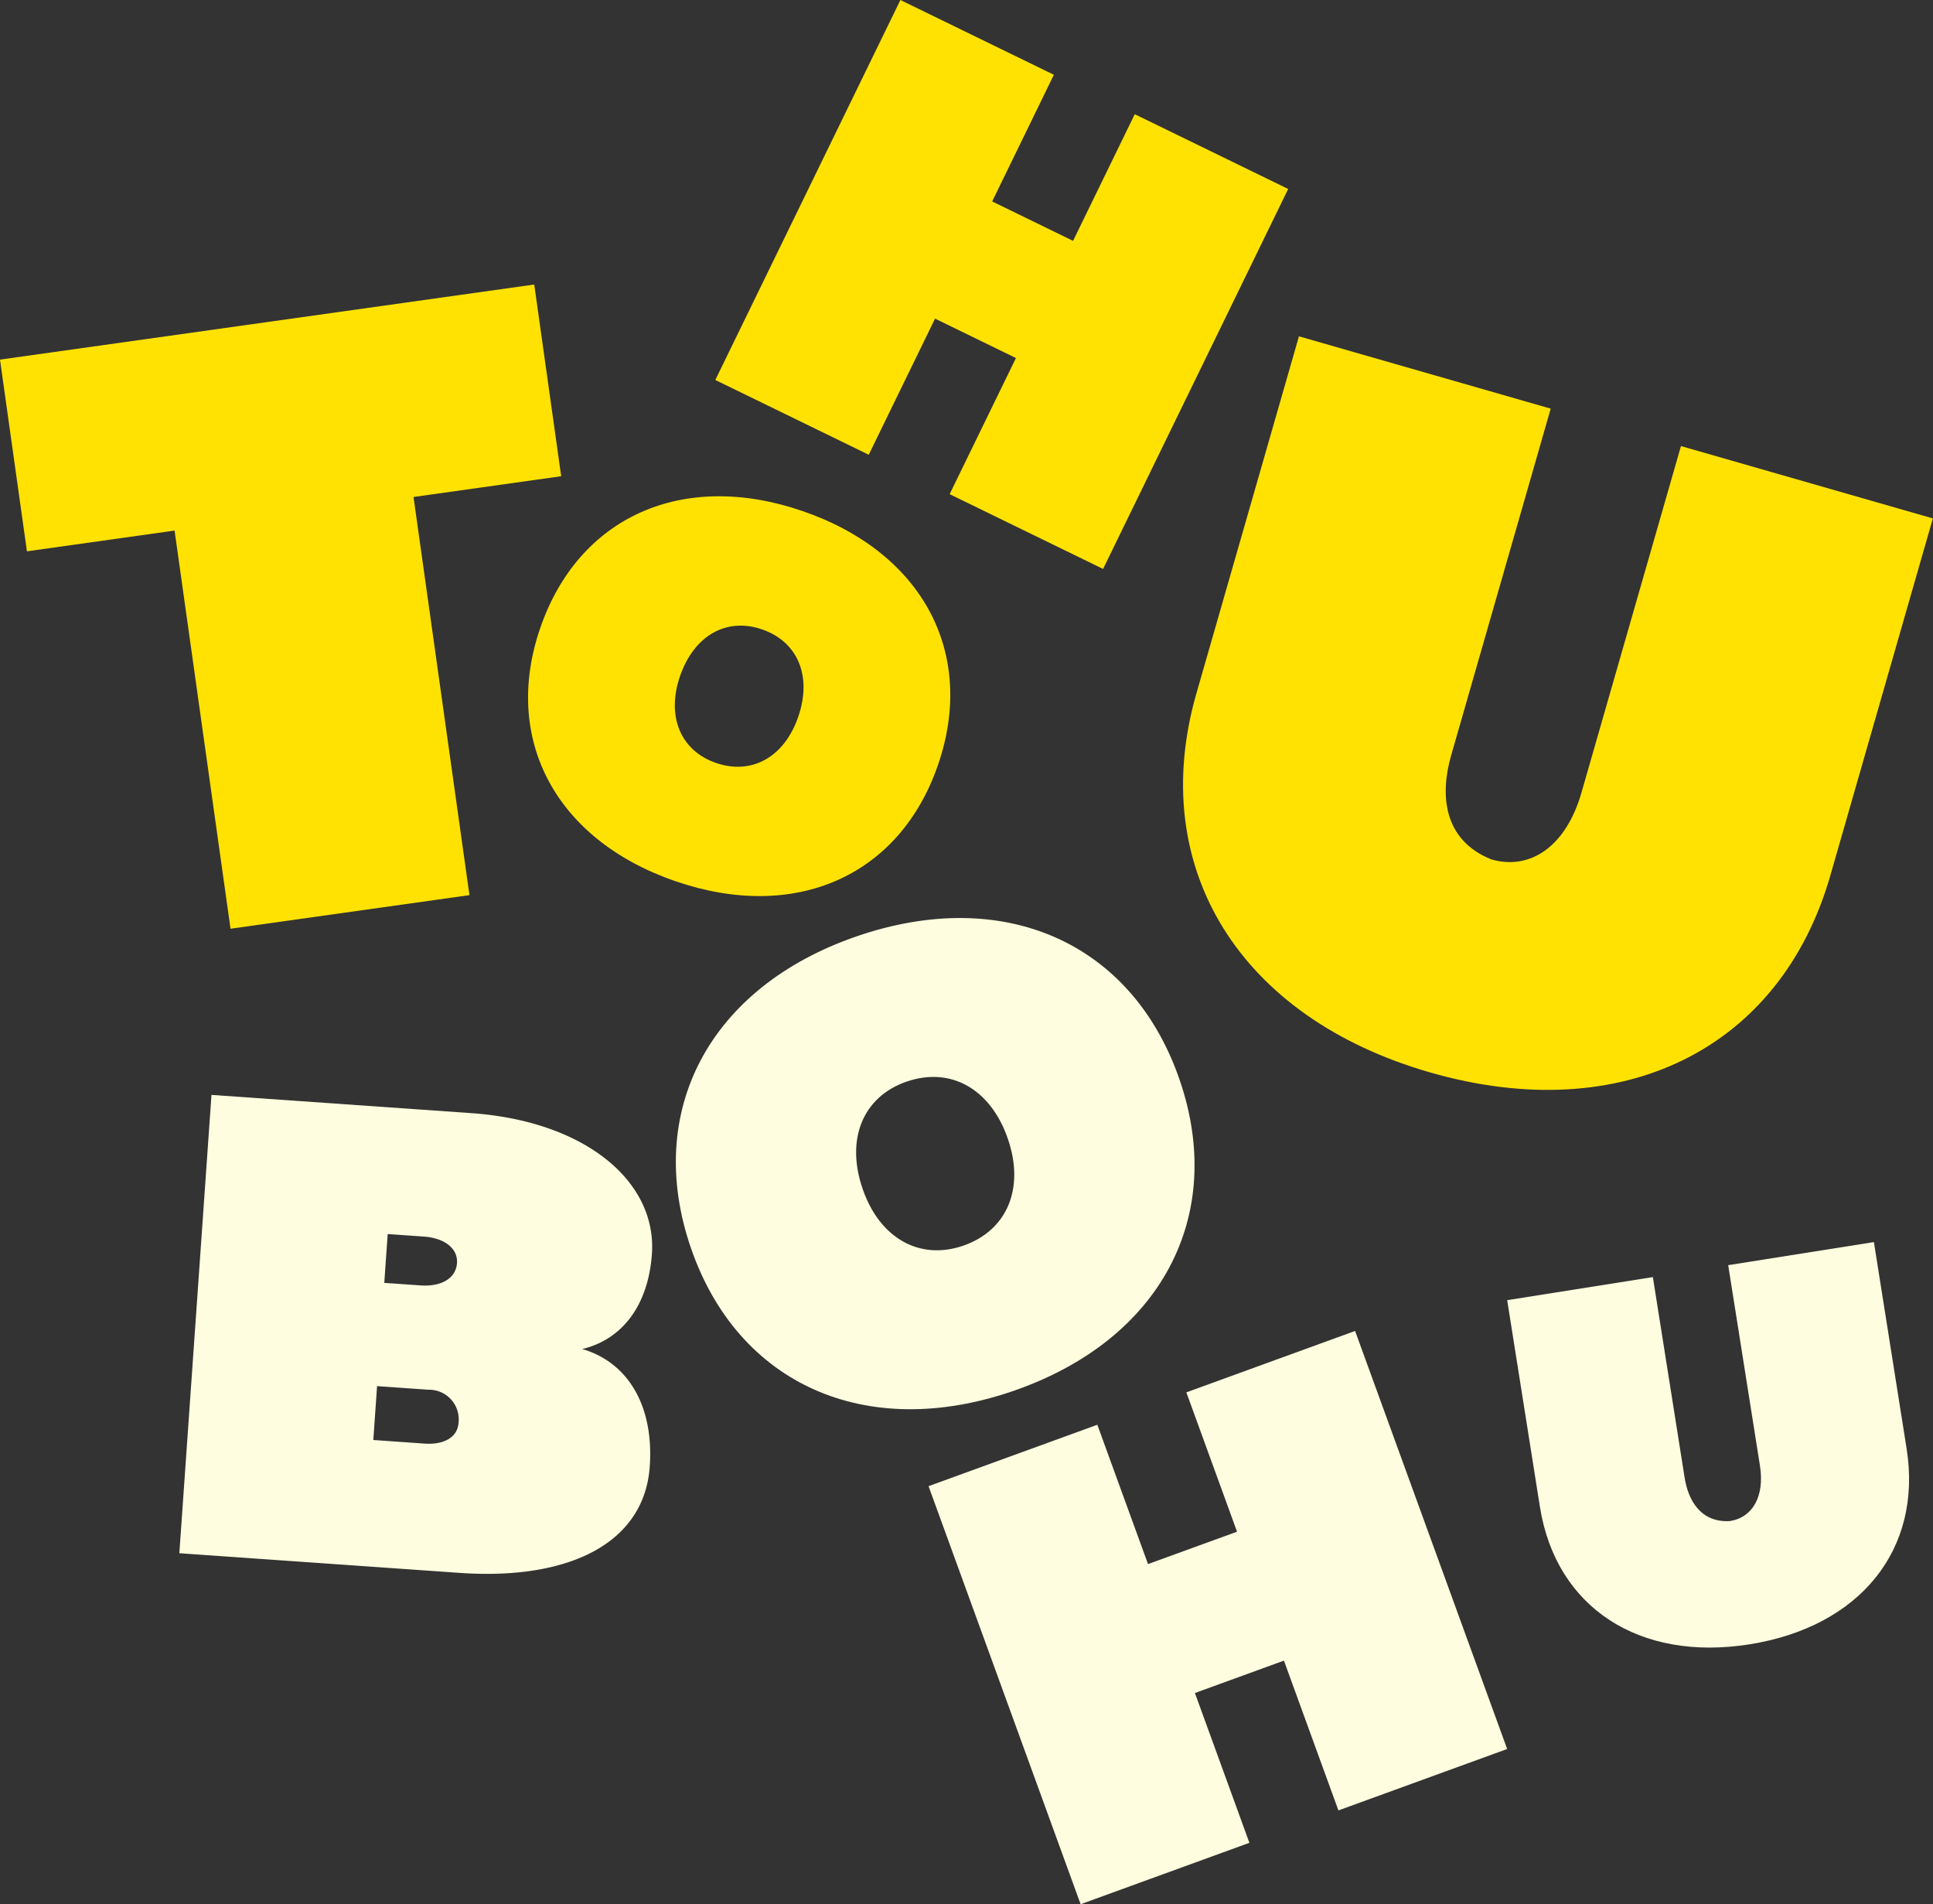 <svg xmlns="http://www.w3.org/2000/svg" width="195.475" height="192.538" viewBox="0 0 195.475 192.538">
  <rect x="0" y="0" width="195.475" height="192.538" fill="#333333" stroke="none"/>
  <g id="Groupe_608" data-name="Groupe 608" transform="translate(-15665.496 1763.804)">
    <path id="Tracé_2984" data-name="Tracé 2984" d="M15.077,19.573V60.223h24.4V19.573H54.557V0H0V19.573Z" transform="translate(15665.496 -1727.445) rotate(-8)" fill="#ffe202"/>
    <path id="Tracé_3006" data-name="Tracé 3006" d="M28.4,46.451c11.115,0,18.44-4.3,18.44-12.075,0-6.1-2.892-10.343-7.646-11.371,3.924-1.221,6.36-4.819,6.36-10.087C45.552,5.585,37.907,0,26.342,0H0V46.451ZM23.965,28.2a3,3,0,0,1,3.277,3.148c0,1.413-1.284,2.312-3.277,2.312h-5.2V28.2ZM22.423,12.786c2.113,0,3.533.964,3.533,2.442,0,1.543-1.413,2.506-3.533,2.506H18.761V12.786Z" transform="translate(15686.882 -1653.103) rotate(4.012)" fill="#fffddf"/>
    <path id="Tracé_3007" data-name="Tracé 3007" d="M0,19.8C0,31.672,8.442,39.545,21.233,39.545c12.843,0,21.282-7.879,21.282-19.75C42.518,7.879,34.076,0,21.233,0,8.442,0,0,7.879,0,19.8Zm14.942,0c0-4.348,2.507-7.163,6.294-7.163,3.837,0,6.339,2.813,6.339,7.163,0,4.3-2.507,7.112-6.339,7.112C17.448,26.913,14.942,24.1,14.942,19.8Z" transform="matrix(0.946, 0.326, -0.326, 0.946, 15726.585, -1719.049)" fill="#ffe202"/>
    <path id="Tracé_3008" data-name="Tracé 3008" d="M0,24.324C0,38.908,10.371,48.587,26.084,48.587c15.777,0,26.148-9.679,26.148-24.263C52.234,9.679,41.861,0,26.084,0,10.371,0,0,9.679,0,24.324Zm18.354,0c0-5.343,3.081-8.8,7.731-8.8,4.714,0,7.794,3.456,7.794,8.8,0,5.283-3.081,8.738-7.794,8.738C21.433,33.054,18.354,29.606,18.354,24.324Z" transform="matrix(0.946, -0.326, 0.326, 0.946, 15727.438, -1660.628)" fill="#fffddf"/>
    <path id="Tracé_3009" data-name="Tracé 3009" d="M17.259,42.735V27.426h9.1V42.735H43.62V0H26.362V14.245h-9.1V0H0V42.735Z" transform="translate(15756.55 -1763.804) rotate(25.976)" fill="#ffe202"/>
    <path id="Tracé_3010" data-name="Tracé 3010" d="M18.162,44.978V28.862h9.58V44.978H45.9V0H27.742V14.991h-9.58V0H0V44.978Z" transform="translate(15759.396 -1613.545) rotate(-19.993)" fill="#fffddf"/>
    <path id="Tracé_3011" data-name="Tracé 3011" d="M40.2,36.482c0,5.536-2.717,8.985-6.9,8.985-5.263-.545-6.807-4.9-6.807-8.985V0H0V37.572C0,55.9,13.25,67.882,33.307,67.882c20.147,0,33.4-11.98,33.4-30.312V0H40.2Z" transform="matrix(0.961, 0.276, -0.276, 0.961, 15796.852, -1729.8)" fill="#ffe202"/>
    <path id="Tracé_2983" data-name="Tracé 2983" d="M22.628,20.527c0,3.115-1.532,5.056-3.882,5.056-2.963-.3-3.831-2.758-3.831-5.056V0H0V21.147C0,31.465,7.458,38.2,18.746,38.2c11.34,0,18.8-6.742,18.8-17.056V0H22.628Z" transform="translate(15817.911 -1632.35) rotate(-9)" fill="#fffddf"/>
  </g>
</svg>
